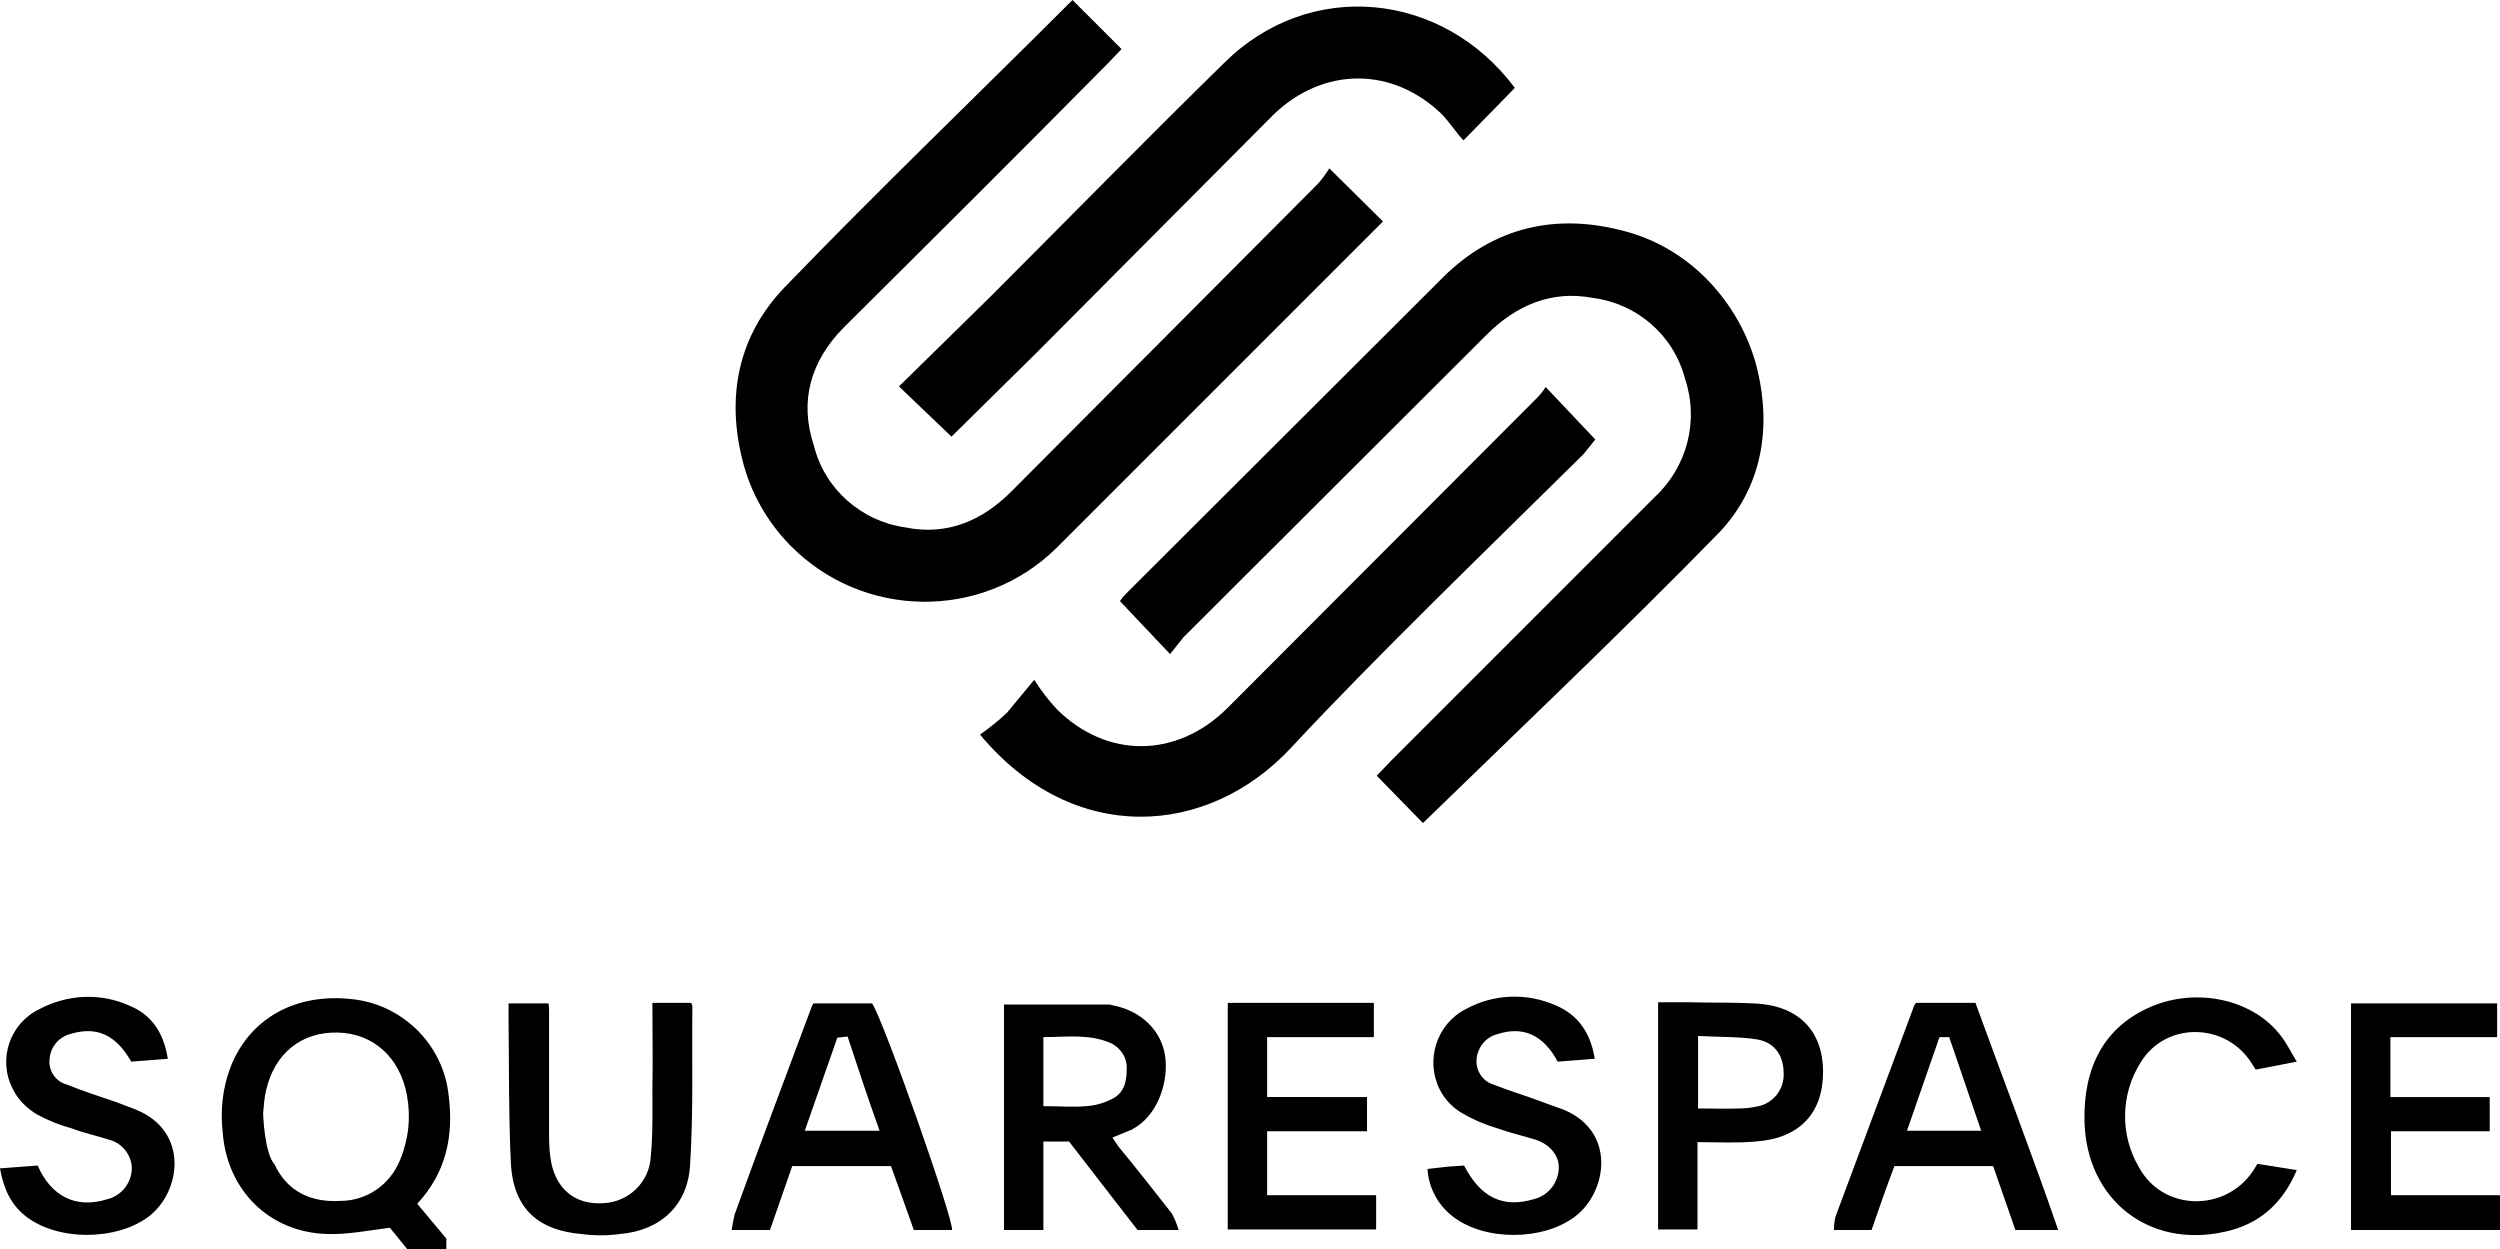 <?xml version="1.0" encoding="utf-8"?>
<!-- Generator: Adobe Illustrator 23.0.1, SVG Export Plug-In . SVG Version: 6.00 Build 0)  -->
<svg version="1.1" id="Layer_1" xmlns="http://www.w3.org/2000/svg" xmlns:xlink="http://www.w3.org/1999/xlink" x="0px" y="0px"
	 viewBox="0 0 438 218.9" style="enable-background:new 0 0 438 218.9;" xml:space="preserve">
<path d="M73.1,210.9l5.1,6.1v1.9h-6.8l-3.1-3.8c-3.9,0.5-7.4,1.2-10.8,1.1c-10.3-0.2-17.8-7.7-18.5-18c-0.4-3.7,0-7.5,1.3-11
	c3.3-8.8,11.6-13.4,21.8-12.1c8.7,1.1,15.6,8.1,16.5,16.8C79.5,199,78.2,205.4,73.1,210.9z M48.1,204c2.2,4.7,6.3,6.7,11.5,6.4
	c4.7,0,8.8-2.9,10.5-7.2c1.5-3.6,1.9-7.5,1.2-11.3c-1.2-6.6-5.9-10.9-12.2-11s-11,3.6-12.5,10.2c-0.3,1.3-0.4,2.7-0.5,4
	C46.1,195.1,46.3,202,48.1,204z M175.9,176h18.5l1.7,0.4c4.6,1.3,7.7,4.8,8.1,9.2c0.4,4.4-1.5,10-5.9,12.3l-3.4,1.4l1,1.5
	c3.2,3.9,6.3,7.8,9.4,11.8c0.5,0.9,0.9,1.9,1.2,2.9h-7.2l-12-15.5h-4.5v15.5h-6.9L175.9,176z M182.8,193.8c2.7,0,5.1,0.2,7.5,0
	c1.5-0.1,3-0.5,4.4-1.2c2.2-1,2.7-3,2.7-5.3c0.1-2-1.1-3.8-2.9-4.6c-3.8-1.6-7.7-1-11.7-1V193.8z M134.9,215.5h-6.7
	c0.1-0.9,0.3-1.8,0.5-2.7c4.4-12.2,9-24.3,13.5-36.4l0.3-0.6h10.3c2.1,3.2,14.3,37.9,14,39.7h-6.7c-1.3-3.6-2.6-7.4-4-11.2h-17.3
	L134.9,215.5z M154.1,198.1c-2-5.6-3.8-11-5.6-16.5l-1.8,0.2l-5.7,16.3H154.1z M360.6,215.5h-7.5l-3.9-11.2h-17.3
	c-1.4,3.7-2.7,7.4-4,11.2h-6.6c0-0.8,0.1-1.6,0.3-2.4l13.8-37l0.3-0.4h10.4C350.9,188.9,355.9,201.9,360.6,215.5z M334.1,198.1h13
	l-5.6-16.4h-1.7L334.1,198.1z M114.3,190.5c0,4.1,0.1,8.2-0.3,12.3c-0.3,4.4-3.9,7.8-8.3,8c-4.8,0.3-8.1-2.3-9.1-7
	c-0.3-1.5-0.4-3.1-0.4-4.6v-21.4c0-0.7,0-1.3-0.1-2h-7v3.1c0.1,8.2,0,16.5,0.4,24.8s5.1,11.9,12.4,12.5c2.2,0.3,4.5,0.3,6.7,0
	c7.1-0.6,11.9-5,12.3-12.1c0.6-9.3,0.3-18.6,0.4-27.9l-0.2-0.5h-6.8C114.3,180.8,114.4,185.7,114.3,190.5z M4.4,213
	c5.6,4.5,16.1,4.4,21.7,0.1s7.1-14.9-2.3-18.7l-3.4-1.3c-2.9-1-5.8-1.9-8.7-3.1c-2-0.5-3.3-2.5-3-4.6c0.2-2.1,1.7-3.8,3.8-4.3
	c4.5-1.3,7.8,0.2,10.5,4.9l6.4-0.5c-0.7-4.5-2.8-7.7-6.7-9.3c-5.1-2.3-10.9-2-15.8,0.6c-5.2,2.5-7.3,8.8-4.7,13.9
	c0.9,1.9,2.4,3.4,4.2,4.5c2,1.1,4,1.9,6.2,2.5c2.1,0.8,4.4,1.3,6.6,2c2.2,0.6,3.8,2.6,3.9,4.9c0,2.6-1.8,4.9-4.3,5.5
	c-5.4,1.7-9.8-0.4-12.2-5.9L0,204.7C0.6,208.2,1.9,211,4.4,213z M272.7,176.2c-5.1-2.3-11-2.1-15.9,0.6c-5.1,2.6-7.1,8.9-4.6,14
	c0.9,1.8,2.3,3.3,4.1,4.3c1.9,1.1,4,2,6.1,2.6c2.2,0.8,4.5,1.3,6.7,2s4.1,2.6,4,5c-0.1,2.6-1.9,4.8-4.4,5.4
	c-5.4,1.6-9.3-0.3-12.2-5.9l-2.8,0.2l-3.6,0.4c0.2,3.3,1.8,6.3,4.4,8.3c5.6,4.4,15.9,4.3,21.5,0s7.2-14.9-2.1-18.7l-3.6-1.3
	c-2.9-1.1-5.9-2-8.7-3.1c-1.9-0.6-3.1-2.5-2.9-4.5s1.6-3.8,3.6-4.3c4.5-1.5,8.1,0.1,10.6,4.8l6.5-0.5
	C278.7,181.1,276.6,177.9,272.7,176.2L272.7,176.2z M215.1,215.4h26v-6H222v-11.2h17.5v-6H222v-10.5h18.7v-6h-25.6L215.1,215.4z
	 M437.5,181.7v-5.9h-25.6v39.7H438v-6.1h-19.1v-11.2h17.3v-6h-17.4v-10.5L437.5,181.7L437.5,181.7z M399.7,181.6
	c-4.8-6.5-14.8-8.7-22.9-5.2s-11.8,10.5-11.6,20c0.3,13.7,11.2,22.4,24.6,19.4c6-1.3,10.1-4.9,12.6-10.8l-6.9-1.1l-0.8,1.3
	c-4.9,7.2-15.7,7-19.9-0.6c-3.4-5.7-3.3-12.8,0.2-18.4c4.4-7.3,15-7.1,19.5,0.1l0.7,1.1l7.2-1.4
	C401.4,184.4,400.7,182.9,399.7,181.6L399.7,181.6z M297.4,200.1v15.3h-6.9v-39.8h5.6c3.7,0.1,7.4,0,11.2,0.2
	c7.7,0.3,12.1,4.7,12.1,12c0,7.3-4.2,11.7-11.9,12.2C304.2,200.3,300.9,200.1,297.4,200.1z M297.5,194.2c2.5,0,4.9,0.1,7.2,0
	c1,0,1.9-0.1,2.9-0.3c2.9-0.4,5-2.9,4.9-5.8c0-3.2-1.6-5.5-4.7-6s-6.8-0.4-10.3-0.6V194.2z"/>
<path d="M187.9,0l8.6,8.6l-2.5,2.6c-15.3,15.5-30.7,30.8-46.2,46.2c-5.8,5.9-7.8,12.9-5.2,20.7c1.9,7.6,8.3,13.2,16,14.3
	c7.4,1.5,13.6-1.2,18.8-6.5l53.2-53.4c0.9-0.9,1.6-1.9,2.3-3l9.4,9.3l-19.2,19.2l-38,38c-13,12.8-34,12.5-46.7-0.5
	c-4-4.1-6.9-9.2-8.3-14.8c-2.9-11.4-0.7-22,7.4-30.4C154,33.2,171.2,16.7,187.9,0z M301.2,93.3c7.4-7.8,9.2-18.1,6.7-28.5
	S297.3,44,285,40.6c-12.2-3.4-23.3-0.9-32.3,8.1l-55.6,55.5c-0.5,0.5-0.9,1.2-0.9,1.1l8.8,9.3l2.3-2.9l53.1-53
	c5.2-5.2,11.4-7.9,18.7-6.5c7.7,1,14.1,6.5,16.1,14.1c2.5,7.4,0.4,15.5-5.3,20.8l-46.2,46.2l-2.5,2.6l8.1,8.3
	C267,127,284.3,110.6,301.2,93.3z M270.8,67.8c-0.5,0.8-1,1.4-1.6,2L215,124.1c-8.9,8.8-21.1,8.8-29.8,0.2c-1.5-1.6-2.8-3.3-4-5.2
	l-4.8,5.8c-1.5,1.4-3,2.6-4.7,3.8c16.3,19.6,39.9,18,54.5,2.3c14.6-15.7,34.1-34.5,51.2-51.4l2.1-2.6L270.8,67.8z M214.5,11
	c-13.9,13.6-27.4,27.4-41.1,41.1l-15.9,15.6l9.2,8.8l14.8-14.6L223,20.2c8.8-8.6,21.1-8.6,29.8,0c1.2,1.3,2.3,3,3.6,4.4l9-9.2
	C252.7-1.6,229.4-3.8,214.5,11z"/>
</svg>
